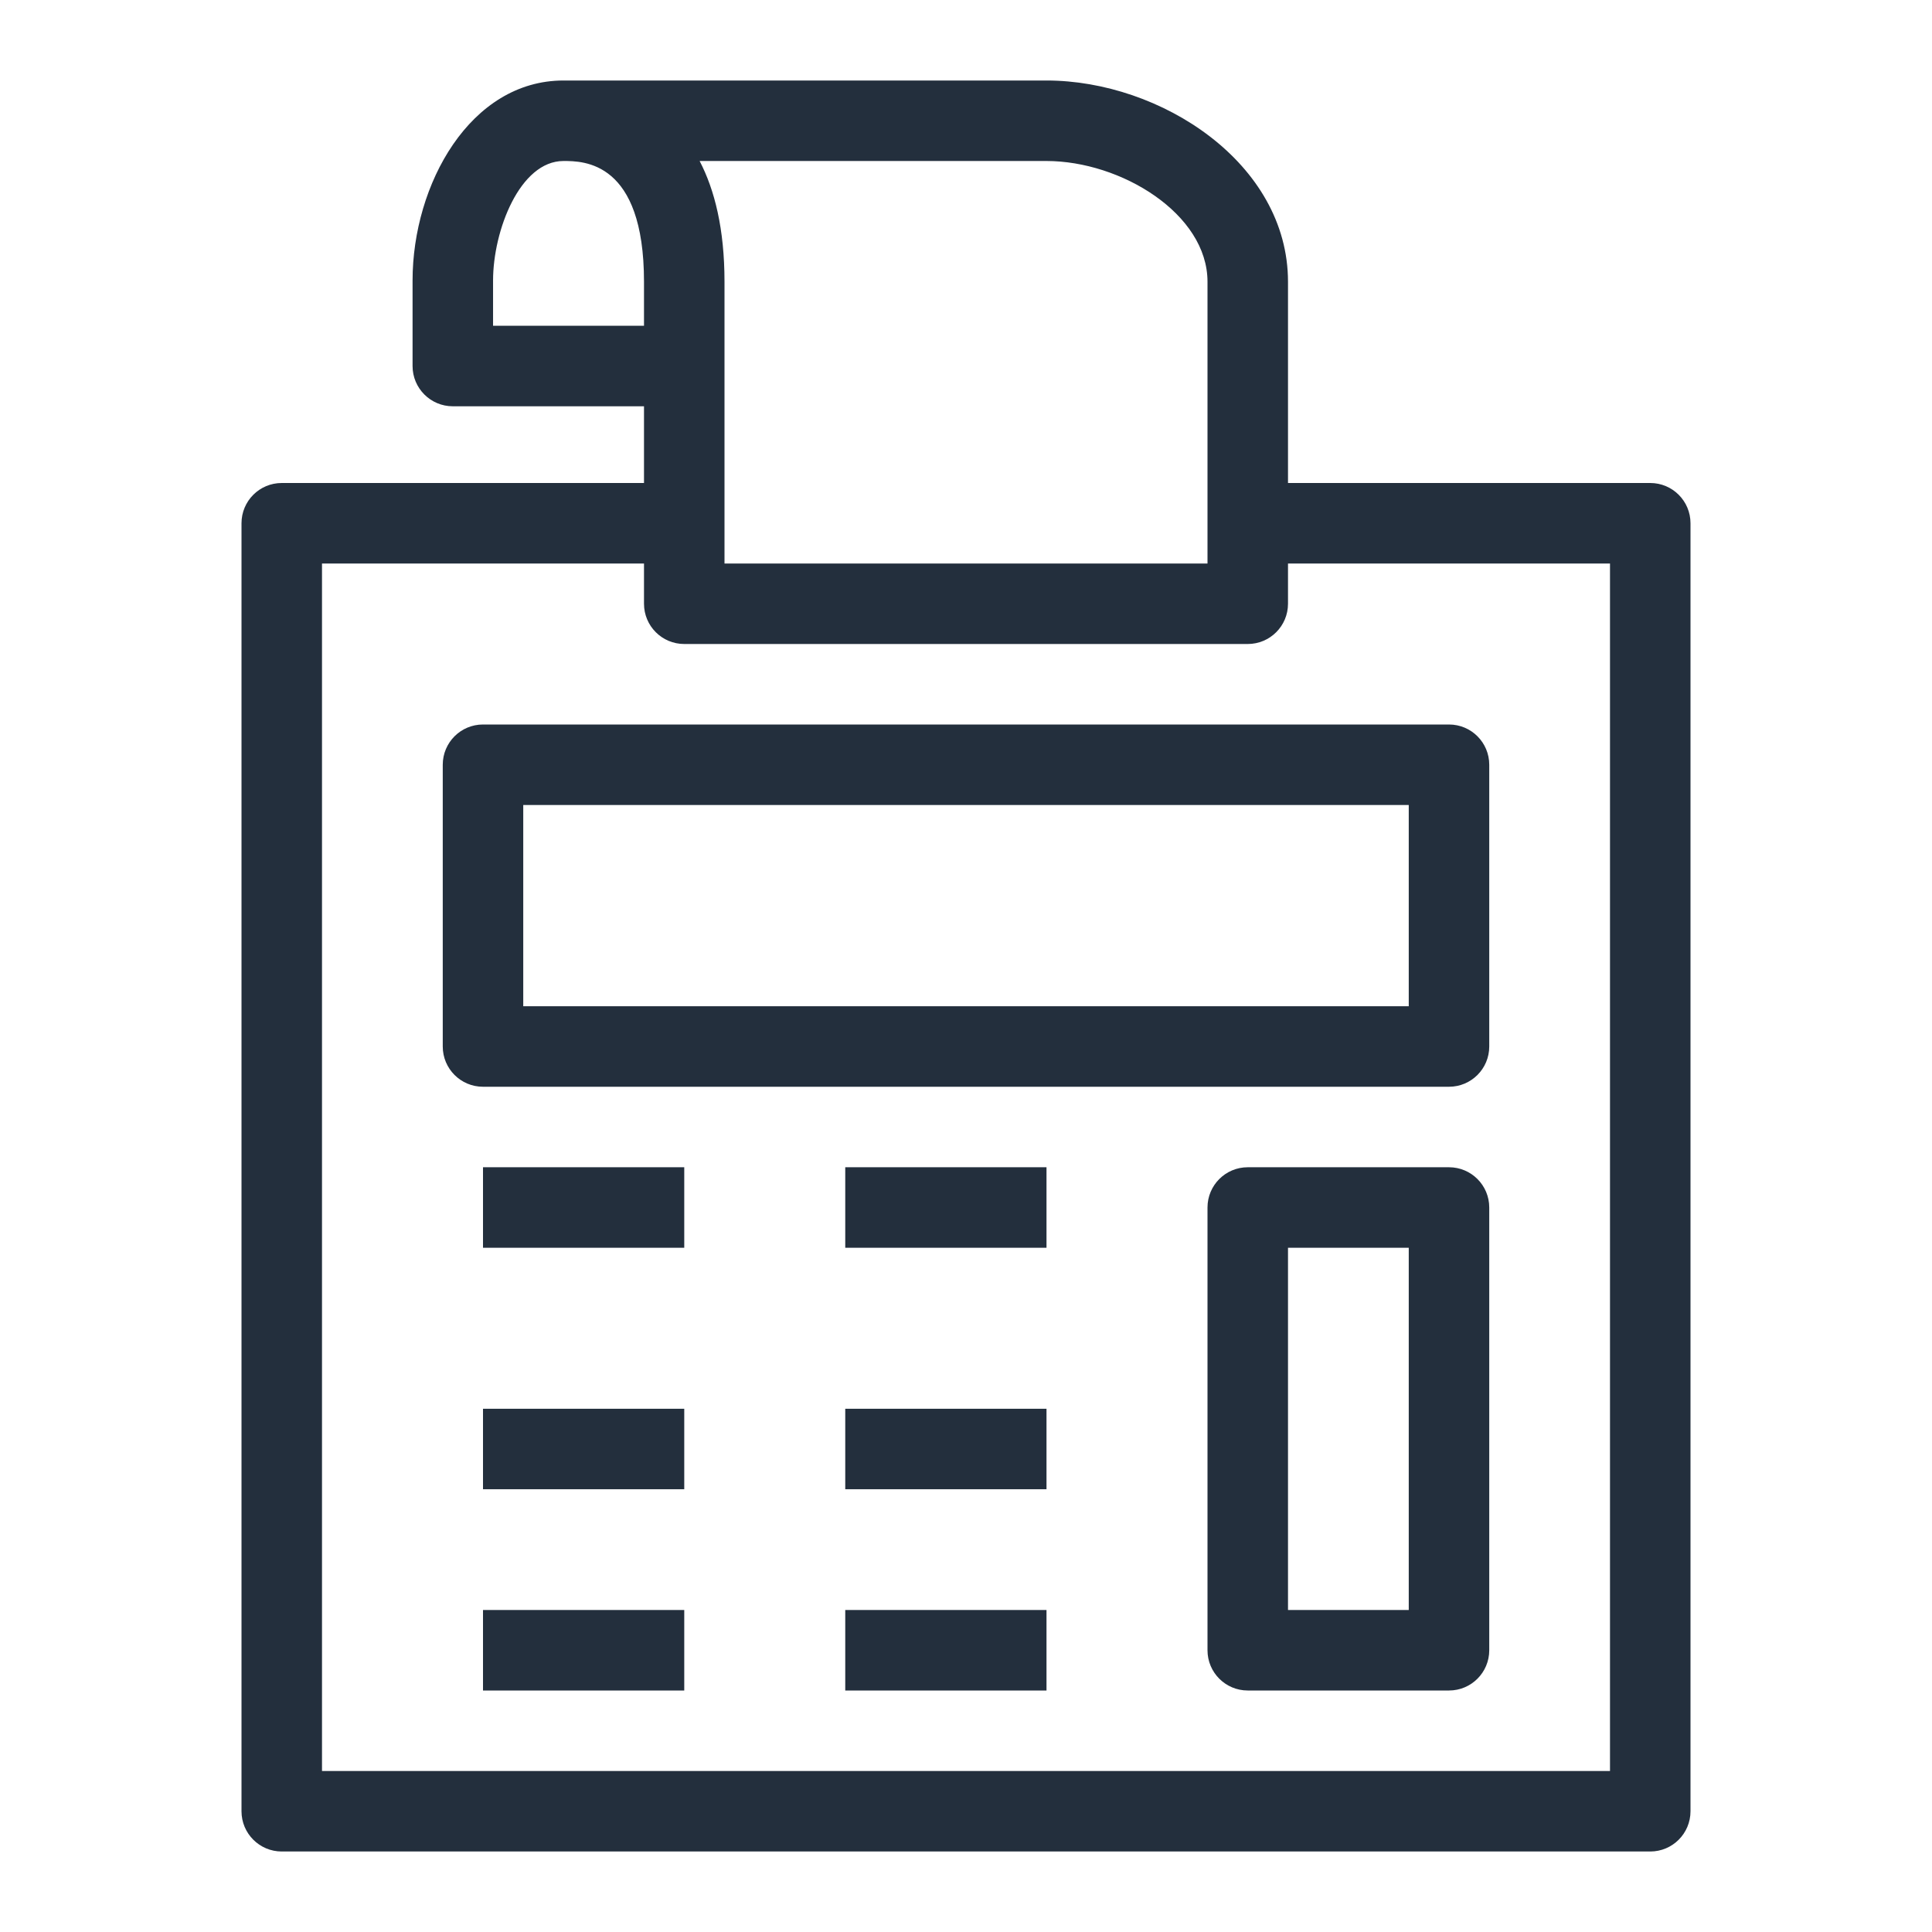 <?xml version="1.0" encoding="UTF-8"?>
<svg width="48px" height="48px" viewBox="0 0 48 48" version="1.1" xmlns="http://www.w3.org/2000/svg" xmlns:xlink="http://www.w3.org/1999/xlink">
    <!-- Generator: Sketch 64 (93537) - https://sketch.com -->
    <title>Icon-Category/48/Cost-Management_48</title>
    <desc>Created with Sketch.</desc>
    <g id="Icon-Category/48/Cost-Management_48" stroke="none" stroke-width="1" fill="none" fill-rule="evenodd">
        <path d="M21,42 L26,42 L26,40 L21,40 L21,42 Z M12,42 L17,42 L17,40 L12,40 L12,42 Z M21,37 L26,37 L26,35 L21,35 L21,37 Z M12,37 L17,37 L17,35 L12,35 L12,37 Z M21,31 L26,31 L26,29 L21,29 L21,31 Z M12,31 L17,31 L17,29 L12,29 L12,31 Z M32,40 L35,40 L35,31 L32,31 L32,40 Z M36,29 L31,29 C30.447,29 30,29.448 30,30 L30,41 C30,41.552 30.447,42 31,42 L36,42 C36.553,42 37,41.552 37,41 L37,30 C37,29.448 36.553,29 36,29 L36,29 Z M13,25 L35,25 L35,20 L13,20 L13,25 Z M12,18 C11.447,18 11,18.448 11,19 L11,26 C11,26.552 11.447,27 12,27 L36,27 C36.553,27 37,26.552 37,26 L37,19 C37,18.448 36.553,18 36,18 L12,18 Z M40,44 L8,44 L8,14 L16,14 L16,15 C16,15.552 16.447,16 17,16 L31,16 C31.553,16 32,15.552 32,15 L32,14 L40,14 L40,44 Z M17.382,4 L26,4 C27.85,4 30,5.311 30,7 L30,12 L30,14 L18,14 L18,12 L18,7 C18,5.687 17.755,4.716 17.382,4 L17.382,4 Z M12.25,8.094 L12.25,6.969 C12.25,5.729 12.916,4 14,4 C14.495,4 16,4 16,7 L16,8.094 L12.25,8.094 Z M41,12 L32,12 L32,7 C32,4.053 28.838,2 26,2 L14,2 C11.684,2 10.25,4.579 10.25,6.969 L10.25,9.094 C10.25,9.646 10.697,10.094 11.25,10.094 L16,10.094 L16,12 L7,12 C6.447,12 6,12.448 6,13 L6,45 C6,45.552 6.447,46 7,46 L41,46 C41.553,46 42,45.552 42,45 L42,13 C42,12.448 41.553,12 41,12 L41,12 Z" id="Fill-1" fill="#232F3D"></path>
    </g>
</svg>